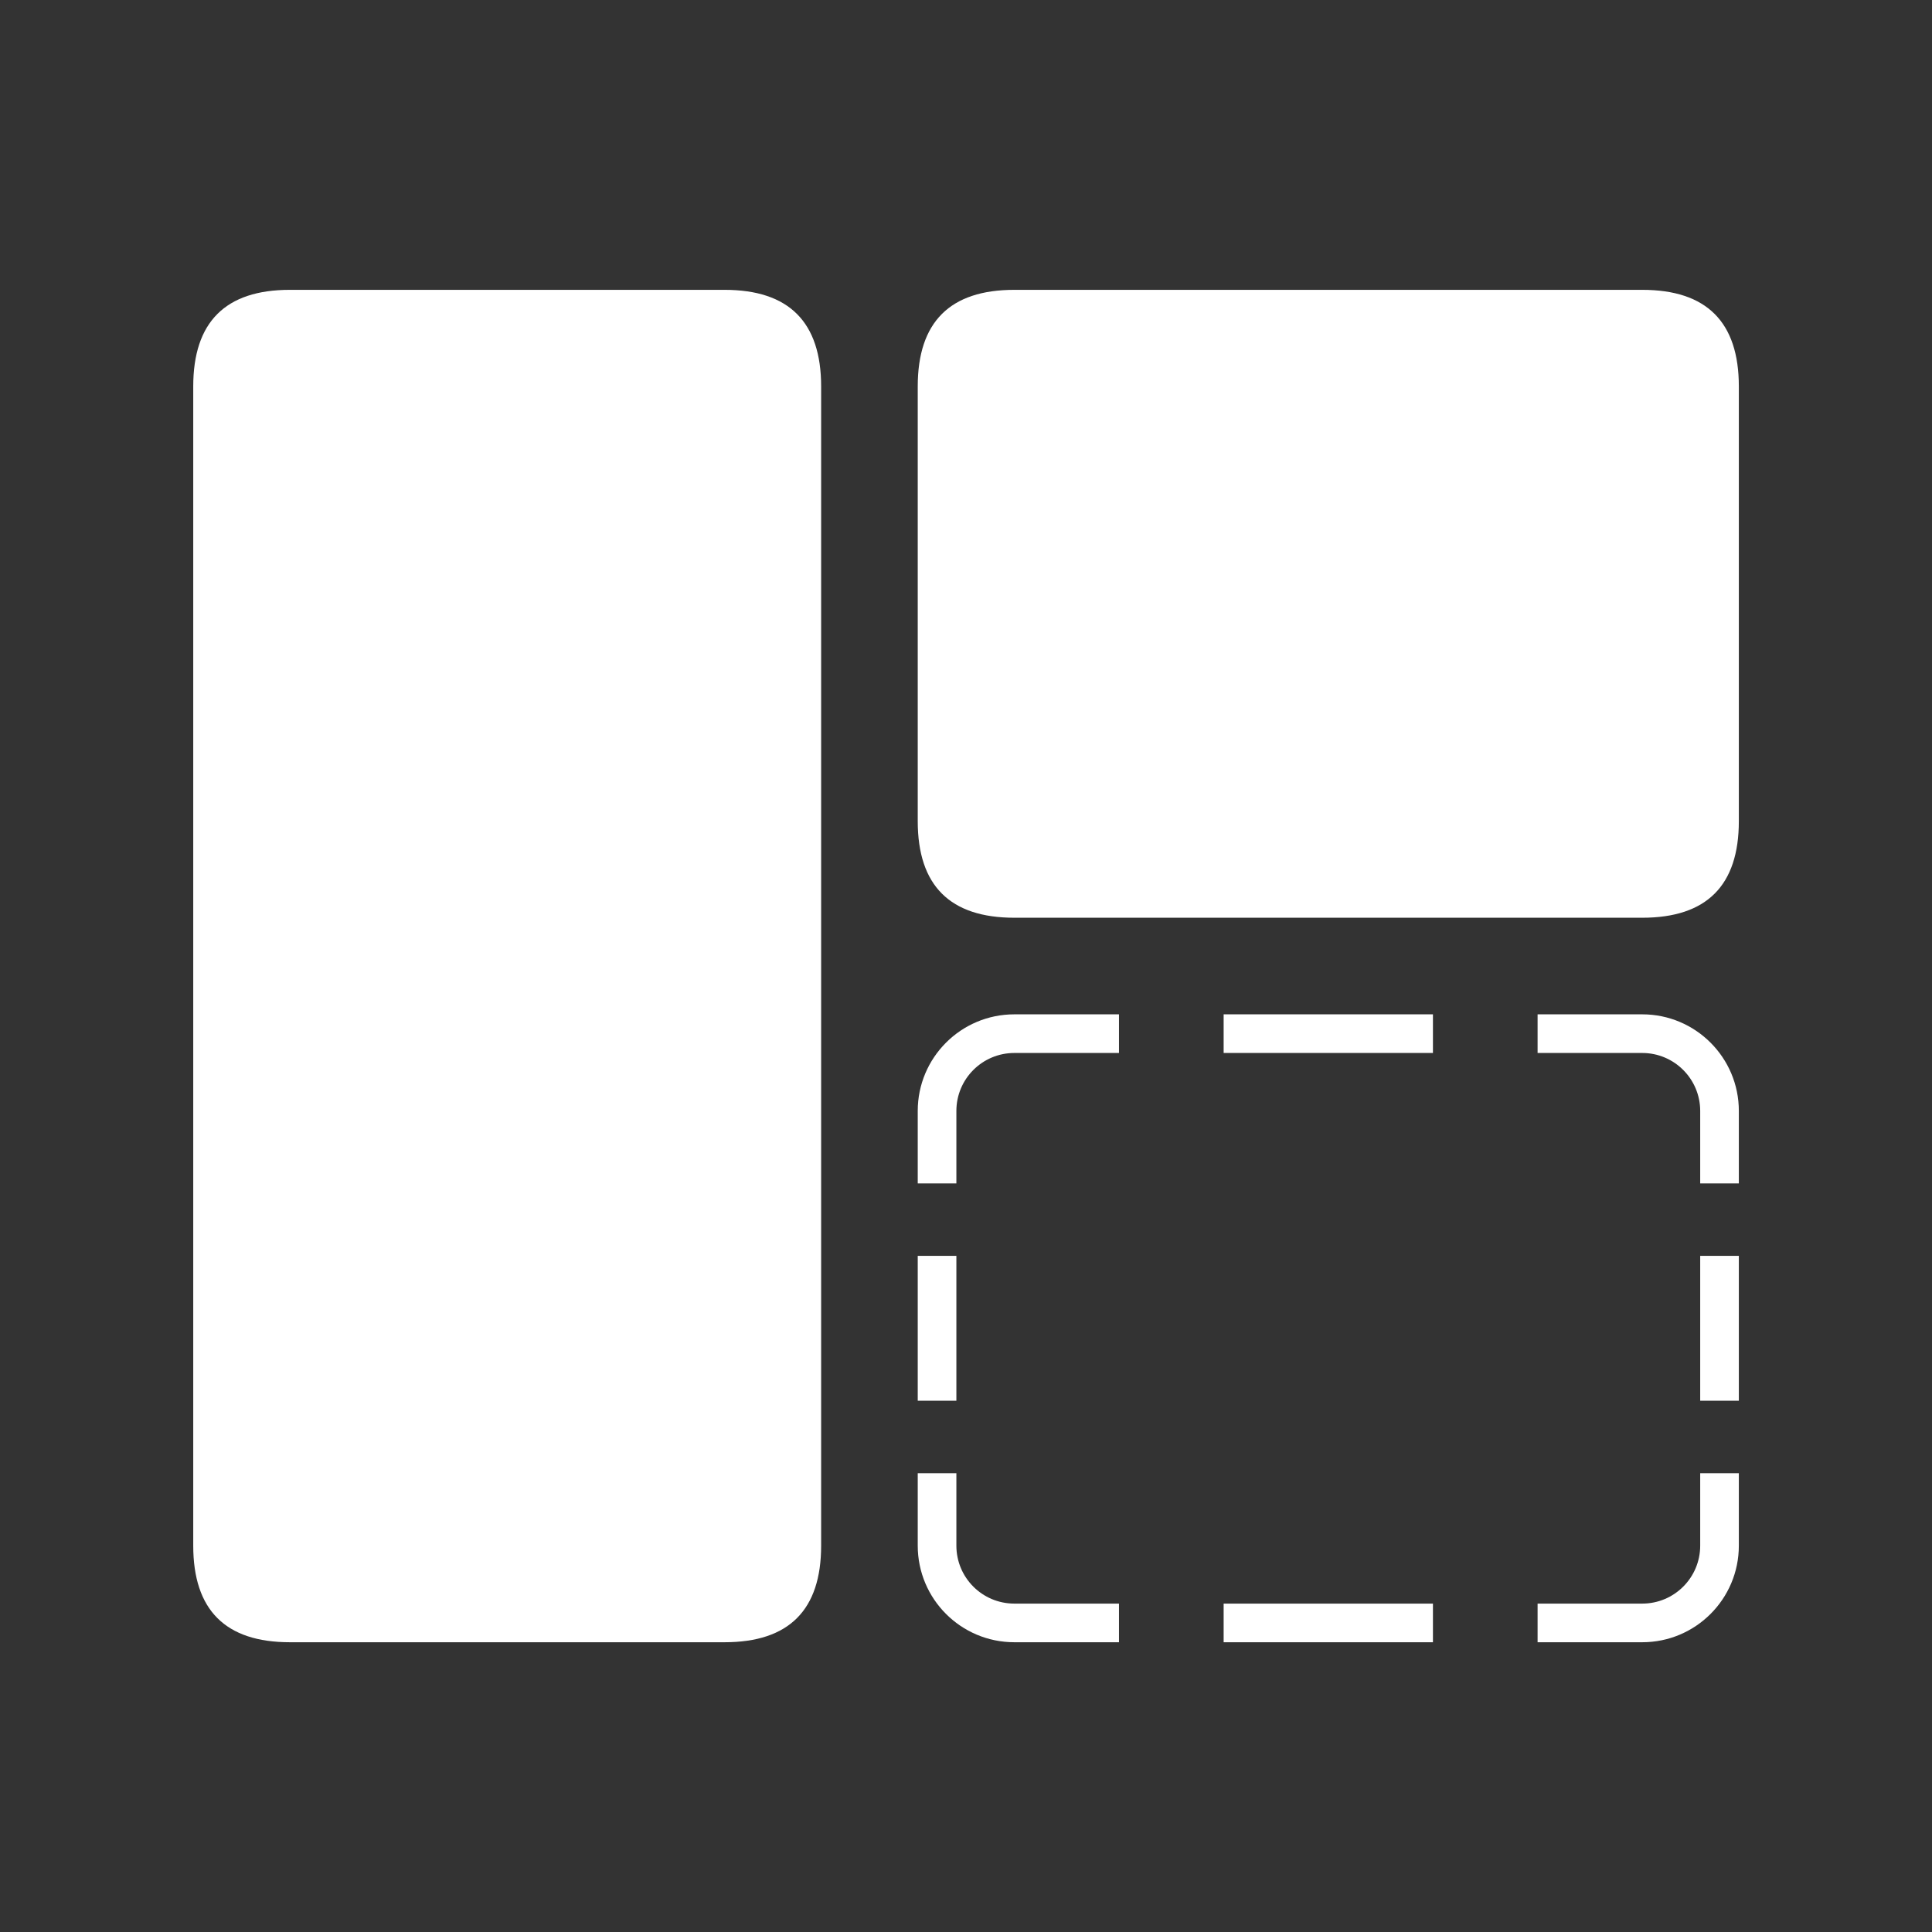 <?xml version="1.0" encoding="utf-8" ?>
<svg baseProfile="full" height="48.0" version="1.1" viewBox="0 0 48.0 48.0" width="48.0" xmlns="http://www.w3.org/2000/svg" xmlns:ev="http://www.w3.org/2001/xml-events" xmlns:xlink="http://www.w3.org/1999/xlink"><rect x="0" y="0" width="48.0" height="48.0" fill="#333333" stroke="none"/><defs /><path d="M7.201,7.201 L18.001,7.201 Q20.401,7.201,20.401,9.601 L20.401,38.401 Q20.401,40.801,18.001,40.801 L7.201,40.801 Q4.801,40.801,4.801,38.401 L4.801,9.601 Q4.801,7.201,7.201,7.201 Z" fill="#ffffff" fill-opacity="1.0" /><path d="M25.201,7.201 L40.801,7.201 Q43.201,7.201,43.201,9.601 L43.201,20.401 Q43.201,22.801,40.801,22.801 L25.201,22.801 Q22.801,22.801,22.801,20.401 L22.801,9.601 Q22.801,7.201,25.201,7.201 Z" fill="#ffffff" fill-opacity="1.0" /><path d="M22.801,36.601 L22.801,38.401 C22.801,39.727,23.875,40.801,25.201,40.801 L27.801,40.801 L27.801,39.841 L25.201,39.841 C24.405,39.841,23.761,39.197,23.761,38.401 L23.761,36.601 L22.801,36.601 Z M22.801,34.801 L23.761,34.801 L23.761,31.201 L22.801,31.201 L22.801,34.801 Z M22.801,29.401 L23.761,29.401 L23.761,27.601 C23.761,26.806,24.405,26.161,25.201,26.161 L27.801,26.161 L27.801,25.201 L25.201,25.201 C23.875,25.201,22.801,26.276,22.801,27.601 L22.801,29.401 Z M30.401,25.201 L30.401,26.161 L35.601,26.161 L35.601,25.201 L30.401,25.201 Z M38.201,25.201 L38.201,26.161 L40.801,26.161 C41.596,26.161,42.241,26.806,42.241,27.601 L42.241,29.401 L43.201,29.401 L43.201,27.601 C43.201,26.276,42.126,25.201,40.801,25.201 L38.201,25.201 Z M43.201,31.201 L42.241,31.201 L42.241,34.801 L43.201,34.801 L43.201,31.201 Z M43.201,36.601 L42.241,36.601 L42.241,38.401 C42.241,39.197,41.596,39.841,40.801,39.841 L38.201,39.841 L38.201,40.801 L40.801,40.801 C42.126,40.801,43.201,39.727,43.201,38.401 L43.201,36.601 Z M35.601,40.801 L35.601,39.841 L30.401,39.841 L30.401,40.801 L35.601,40.801 Z" fill="#ffffff" fill-opacity="1.0" /></svg>